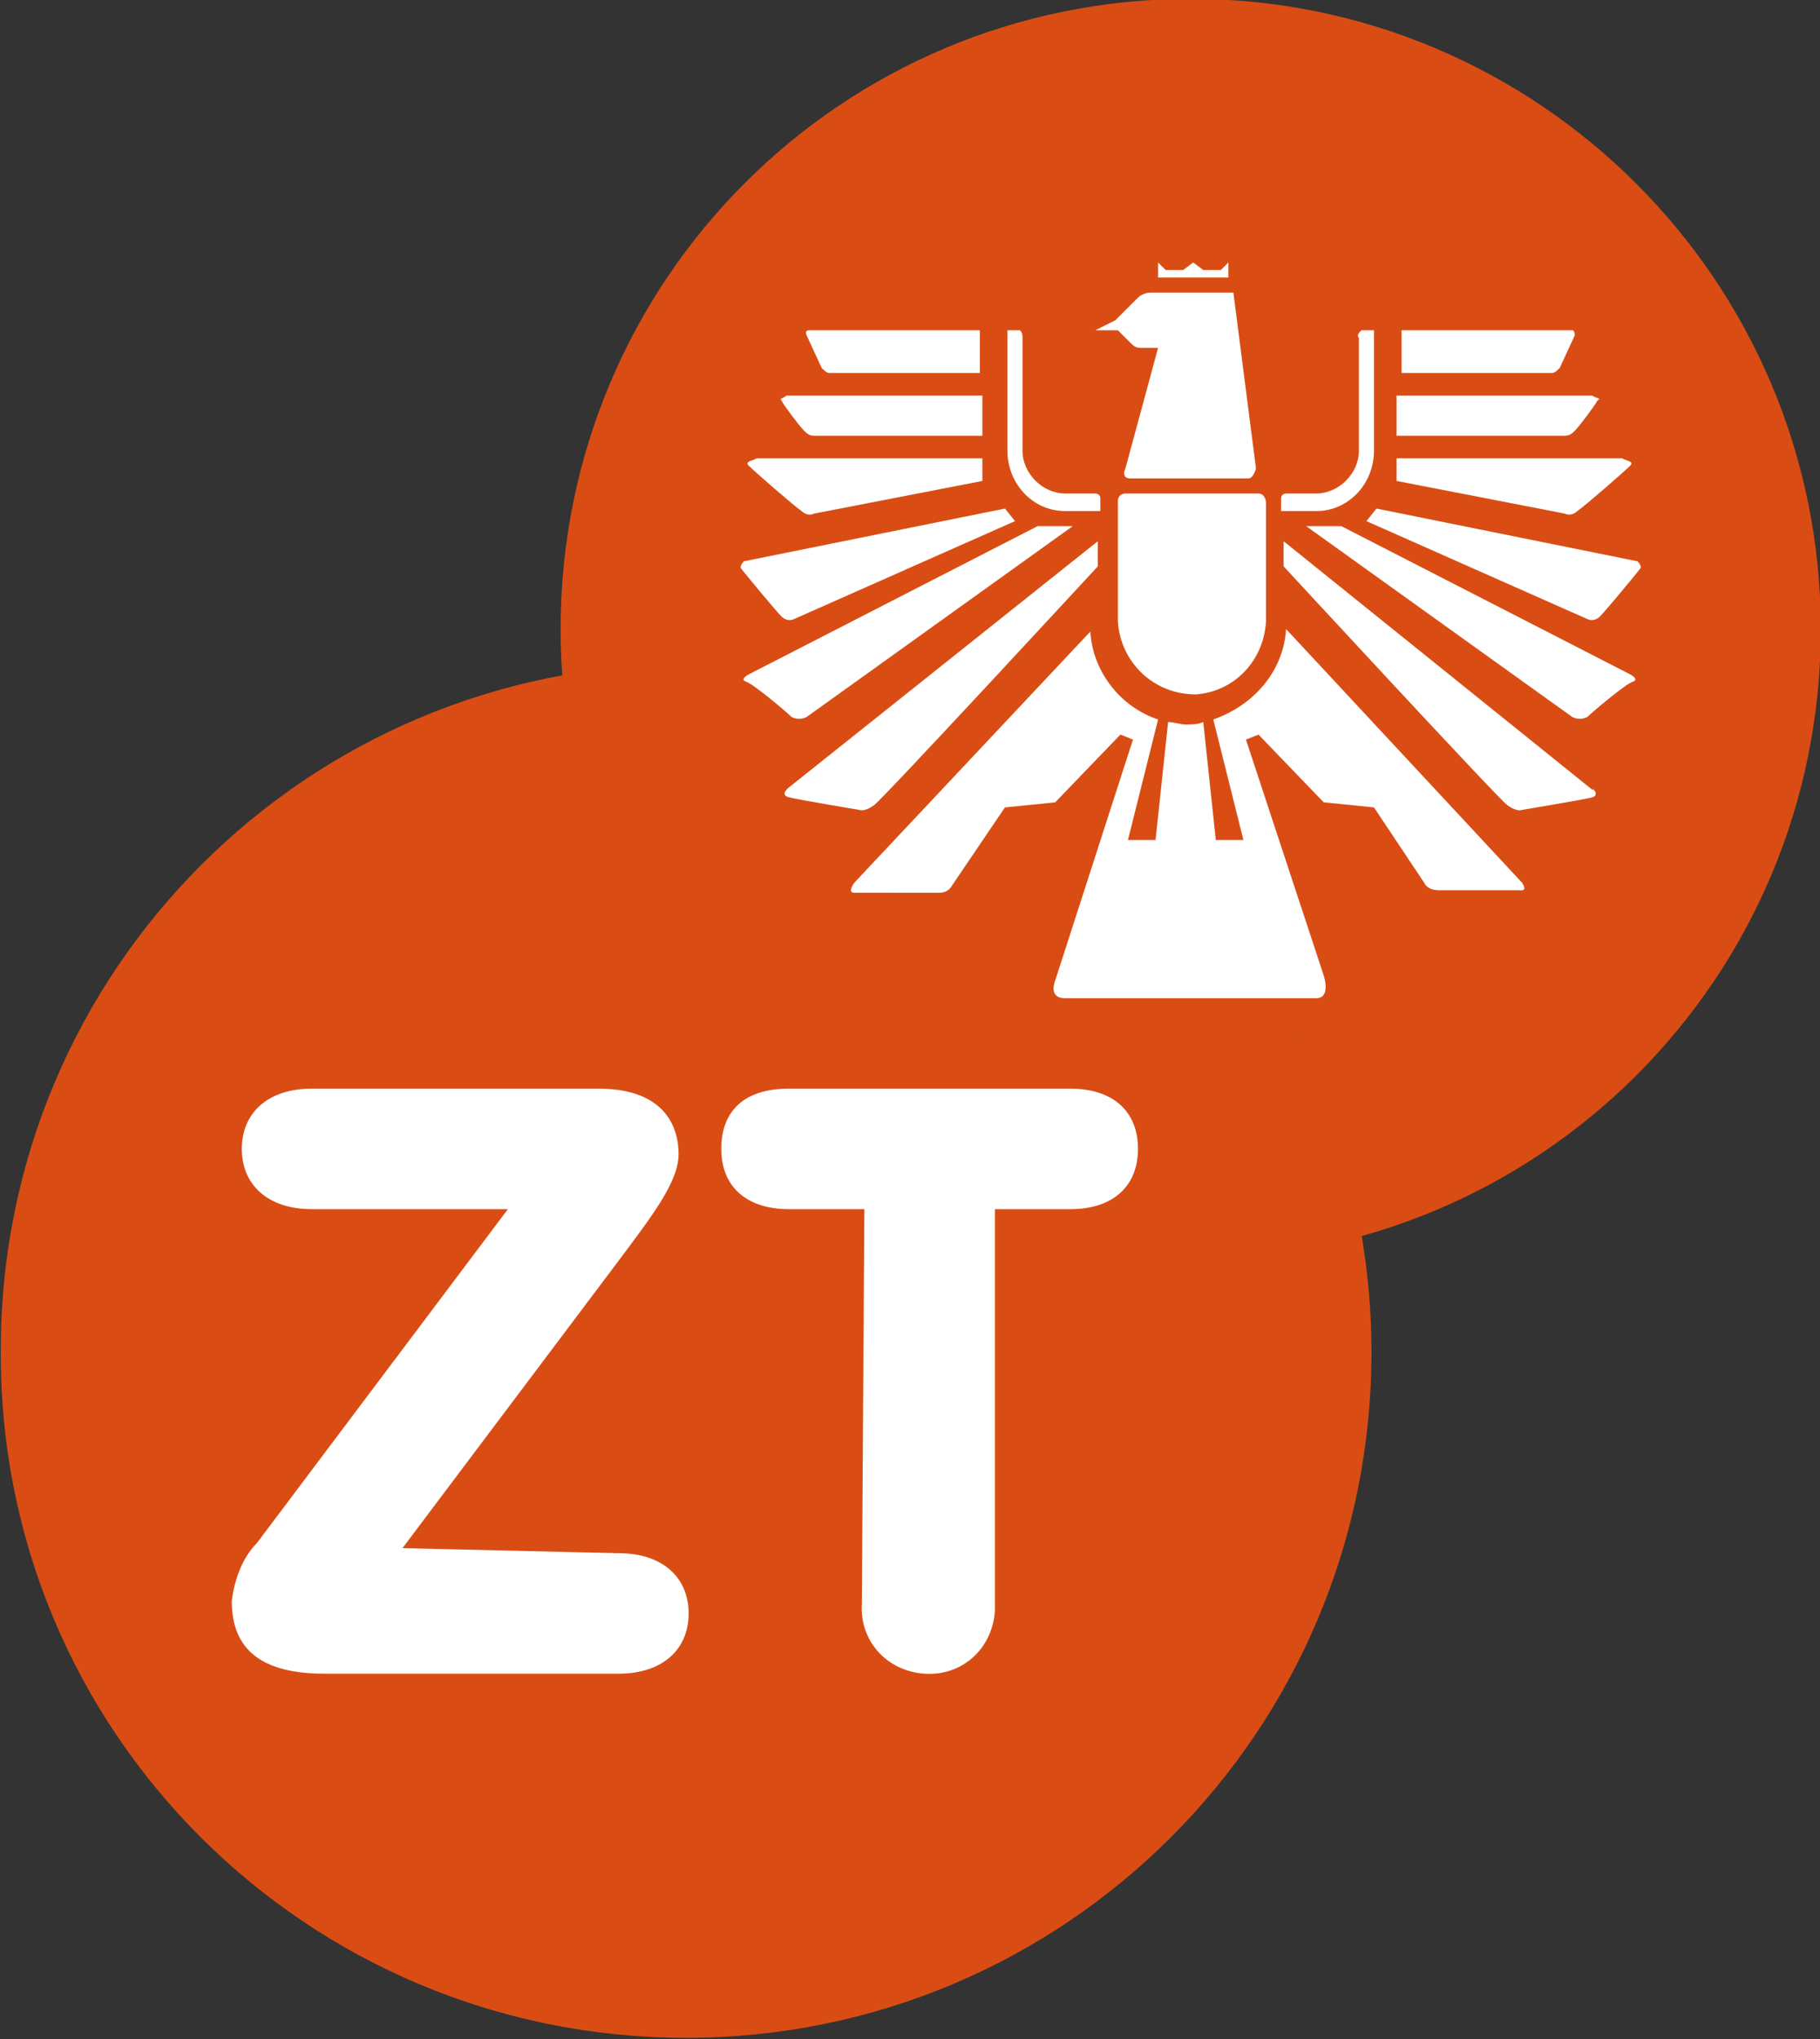 <?xml version="1.0" encoding="utf-8"?>
<!-- Generator: Adobe Illustrator 28.0.0, SVG Export Plug-In . SVG Version: 6.00 Build 0)  -->
<svg version="1.1" id="Layer_1" xmlns="http://www.w3.org/2000/svg" xmlns:xlink="http://www.w3.org/1999/xlink" x="0px" y="0px"
	 viewBox="0 0 72.5 81.2" style="enable-background:new 0 0 72.5 81.2;" xml:space="preserve">
<rect x="0" y="0" width="72.5" height="81.2" fill="#333333" stroke="none"/>
<style type="text/css">
	.st0{fill:#D94D15;}
	.st1{fill:#FFFFFF;}
</style>
<g id="Gruppe_6859" transform="translate(-295.968 -16.247)">
	<path id="Pfad_8" class="st0" d="M343.4,66.4c13.9,0,25.1-11.2,25.1-25.1s-11.3-25.1-25.1-25.1c-13.9,0-25.1,11.2-25.1,25.1
		S329.5,66.4,343.4,66.4L343.4,66.4z"/>
	<path id="Pfad_9" class="st0" d="M323.3,97.4c15.1,0,27.3-12.2,27.3-27.3s-12.2-27.4-27.3-27.4S296,54.9,296,70l0,0
		C295.9,85.2,308.2,97.4,323.3,97.4L323.3,97.4z"/>
	<path id="Pfad_10" class="st1" d="M312,77.9l8.5-11.3c1.5-2,2.5-3.3,2.5-4.4c0-0.9-0.4-2.6-3.2-2.6h-11.4c-1.8,0-2.8,1-2.8,2.4
		s1,2.4,2.8,2.4h7.8l-10,13.3c-0.6,0.6-0.9,1.5-1,2.3c0,1.7,0.9,2.9,3.7,2.9h11.7c1.8,0,2.8-1,2.8-2.4s-1-2.4-2.8-2.4L312,77.9z
		 M330.3,80.1c-0.1,1.5,1,2.7,2.5,2.8c1.5,0.1,2.7-1,2.8-2.5c0-0.1,0-0.2,0-0.3V64.4h3c1.8,0,2.7-1,2.7-2.4c0-1.5-1-2.4-2.7-2.4
		h-11.2c-1.8,0-2.7,0.9-2.7,2.4s1,2.4,2.7,2.4h3L330.3,80.1L330.3,80.1z"/>
	<path id="Pfad_12" class="st1" d="M345.1,27.9h-3.3c-0.2,0-0.4,0.1-0.5,0.2l-0.9,0.9l-0.8,0.4h0.9l0.5,0.5c0.1,0.1,0.2,0.2,0.4,0.2
		h0.7l-1.3,4.8c0,0-0.2,0.4,0.2,0.4h4.7c0.2,0,0.3-0.4,0.3-0.4L345.1,27.9L345.1,27.9z"/>
	<path id="Pfad_13" class="st1" d="M328.1,29.6l0.6,1.3c0.1,0.1,0.2,0.2,0.3,0.2h6v-1.7h-6.8C328,29.4,328.1,29.6,328.1,29.6
		L328.1,29.6z"/>
	<path id="Pfad_14" class="st1" d="M327.1,32.2c0.1,0.2,0.7,1,0.9,1.2c0.1,0.1,0.2,0.2,0.4,0.2h6.7V32h-7.8
		C327.2,32.1,327,32.1,327.1,32.2L327.1,32.2z"/>
	<path id="Pfad_15" class="st1" d="M325.8,34.8c0.2,0.2,1.8,1.6,2.1,1.8c0.1,0.1,0.3,0.2,0.5,0.1l6.7-1.3v-0.9h-9
		C326,34.6,325.6,34.6,325.8,34.8L325.8,34.8z"/>
	<path id="Pfad_16" class="st1" d="M336,36.5l0.4,0.5l-8.8,3.9c-0.2,0.1-0.4,0-0.5-0.1c-0.2-0.2-1.2-1.4-1.6-1.9
		c-0.1-0.1,0.1-0.3,0.1-0.3L336,36.5L336,36.5z"/>
	<path id="Pfad_17" class="st1" d="M337.3,37.2l-11.5,5.9c0,0-0.4,0.2-0.1,0.3s1.6,1.2,1.8,1.4c0.2,0.1,0.4,0.1,0.6,0l10.6-7.6
		L337.3,37.2z"/>
	<path id="Pfad_18" class="st1" d="M327.4,48c0.4,0.1,2.8,0.5,2.8,0.5s0.2,0.1,0.6-0.2s8.9-9.5,8.9-9.5v-1l-12.3,9.8
		C327.4,47.6,327,47.9,327.4,48L327.4,48z"/>
	<path id="Pfad_19" class="st1" d="M347.2,41.3l9.4,10.1c0,0,0.2,0.3,0,0.3h-3.3c-0.3,0-0.5-0.1-0.6-0.3l-2-3l-2-0.2l-2.6-2.7
		l-0.5,0.2l3.1,9.4c0,0,0.3,0.9-0.3,0.9h-10c-0.7,0-0.4-0.7-0.4-0.7l3.1-9.6l-0.5-0.2l-2.6,2.7l-2,0.2l-2.1,3.1
		c-0.1,0.2-0.3,0.3-0.5,0.3H330c-0.3,0,0-0.4,0-0.4l9.4-10l0,0c0.1,1.6,1.2,3,2.7,3.5l-1.2,4.8h1.1l0.5-4.7c0.2,0,0.5,0.1,0.7,0.1
		s0.5,0,0.7-0.1l0.5,4.7h1.1l-1.2-4.8C346,44.3,347.1,42.9,347.2,41.3L347.2,41.3z"/>
	<path id="Pfad_20" class="st1" d="M346.4,41v-4.7c0-0.2-0.1-0.4-0.3-0.4h-5.3c0,0-0.3,0-0.3,0.3V41l0,0c0.1,1.6,1.4,2.9,3.1,2.9
		C345.1,43.8,346.3,42.6,346.4,41L346.4,41z"/>
	<path id="Pfad_21" class="st1" d="M336.6,29.4h-0.5v4.8l0,0l0,0c0,1.3,1,2.4,2.3,2.4l0,0h1.4c0,0,0-0.3,0-0.5s-0.2-0.2-0.2-0.2
		h-1.2l0,0c-0.9,0-1.7-0.8-1.7-1.7l0,0l0,0v-4.5C336.7,29.6,336.7,29.5,336.6,29.4z"/>
	<path id="Pfad_22" class="st1" d="M358.7,29.6l-0.6,1.3c-0.1,0.1-0.2,0.2-0.3,0.2h-6v-1.7h6.8C358.7,29.4,358.7,29.6,358.7,29.6
		L358.7,29.6z"/>
	<path id="Pfad_23" class="st1" d="M359.6,32.2c-0.1,0.2-0.7,1-0.9,1.2c-0.1,0.1-0.2,0.2-0.4,0.2h-6.7V32h7.8
		C359.5,32.1,359.8,32.1,359.6,32.2L359.6,32.2z"/>
	<path id="Pfad_24" class="st1" d="M360.9,34.8c-0.2,0.2-1.8,1.6-2.1,1.8c-0.1,0.1-0.3,0.2-0.5,0.1l-6.7-1.3v-0.9h9
		C360.7,34.6,361.1,34.6,360.9,34.8L360.9,34.8z"/>
	<path id="Pfad_25" class="st1" d="M350.8,36.5l-0.4,0.5l8.8,3.9c0.2,0.1,0.4,0,0.5-0.1c0.2-0.2,1.2-1.4,1.6-1.9
		c0.1-0.1-0.1-0.3-0.1-0.3L350.8,36.5L350.8,36.5z"/>
	<path id="Pfad_26" class="st1" d="M349.4,37.2l11.5,5.9c0,0,0.4,0.2,0.1,0.3s-1.6,1.2-1.8,1.4c-0.2,0.1-0.4,0.1-0.6,0L348,37.2
		L349.4,37.2z"/>
	<path id="Pfad_27" class="st1" d="M359.4,48c-0.4,0.1-2.8,0.5-2.8,0.5s-0.2,0.1-0.6-0.2s-8.9-9.5-8.9-9.5v-1l12.3,9.9
		C359.4,47.6,359.7,47.9,359.4,48L359.4,48z"/>
	<path id="Pfad_28" class="st1" d="M350.2,29.4h0.5v4.8l0,0l0,0c0,1.3-1,2.4-2.3,2.4l0,0H347c0,0,0-0.3,0-0.5s0.2-0.2,0.2-0.2h1.2
		l0,0c0.9,0,1.7-0.8,1.7-1.7l0,0l0,0v-4.5C350,29.6,350.1,29.5,350.2,29.4L350.2,29.4z"/>
	<path id="Pfad_29" class="st1" d="M342.1,27.3h1.4v-0.6l-0.4,0.3h-0.7l-0.3-0.3V27.3L342.1,27.3z"/>
	<path id="Pfad_30" class="st1" d="M344.9,27.3h-1.4v-0.6l0.4,0.3h0.7l0.3-0.3V27.3L344.9,27.3z"/>
	<path id="Pfad_31" class="st1" d="M333.9,48.8h0.9v0.8h-1L333.9,48.8z"/>
	<path id="Pfad_32" class="st1" d="M351.6,48.4h1.1l-0.1,1h-0.9v-1H351.6z"/>
</g>
</svg>
